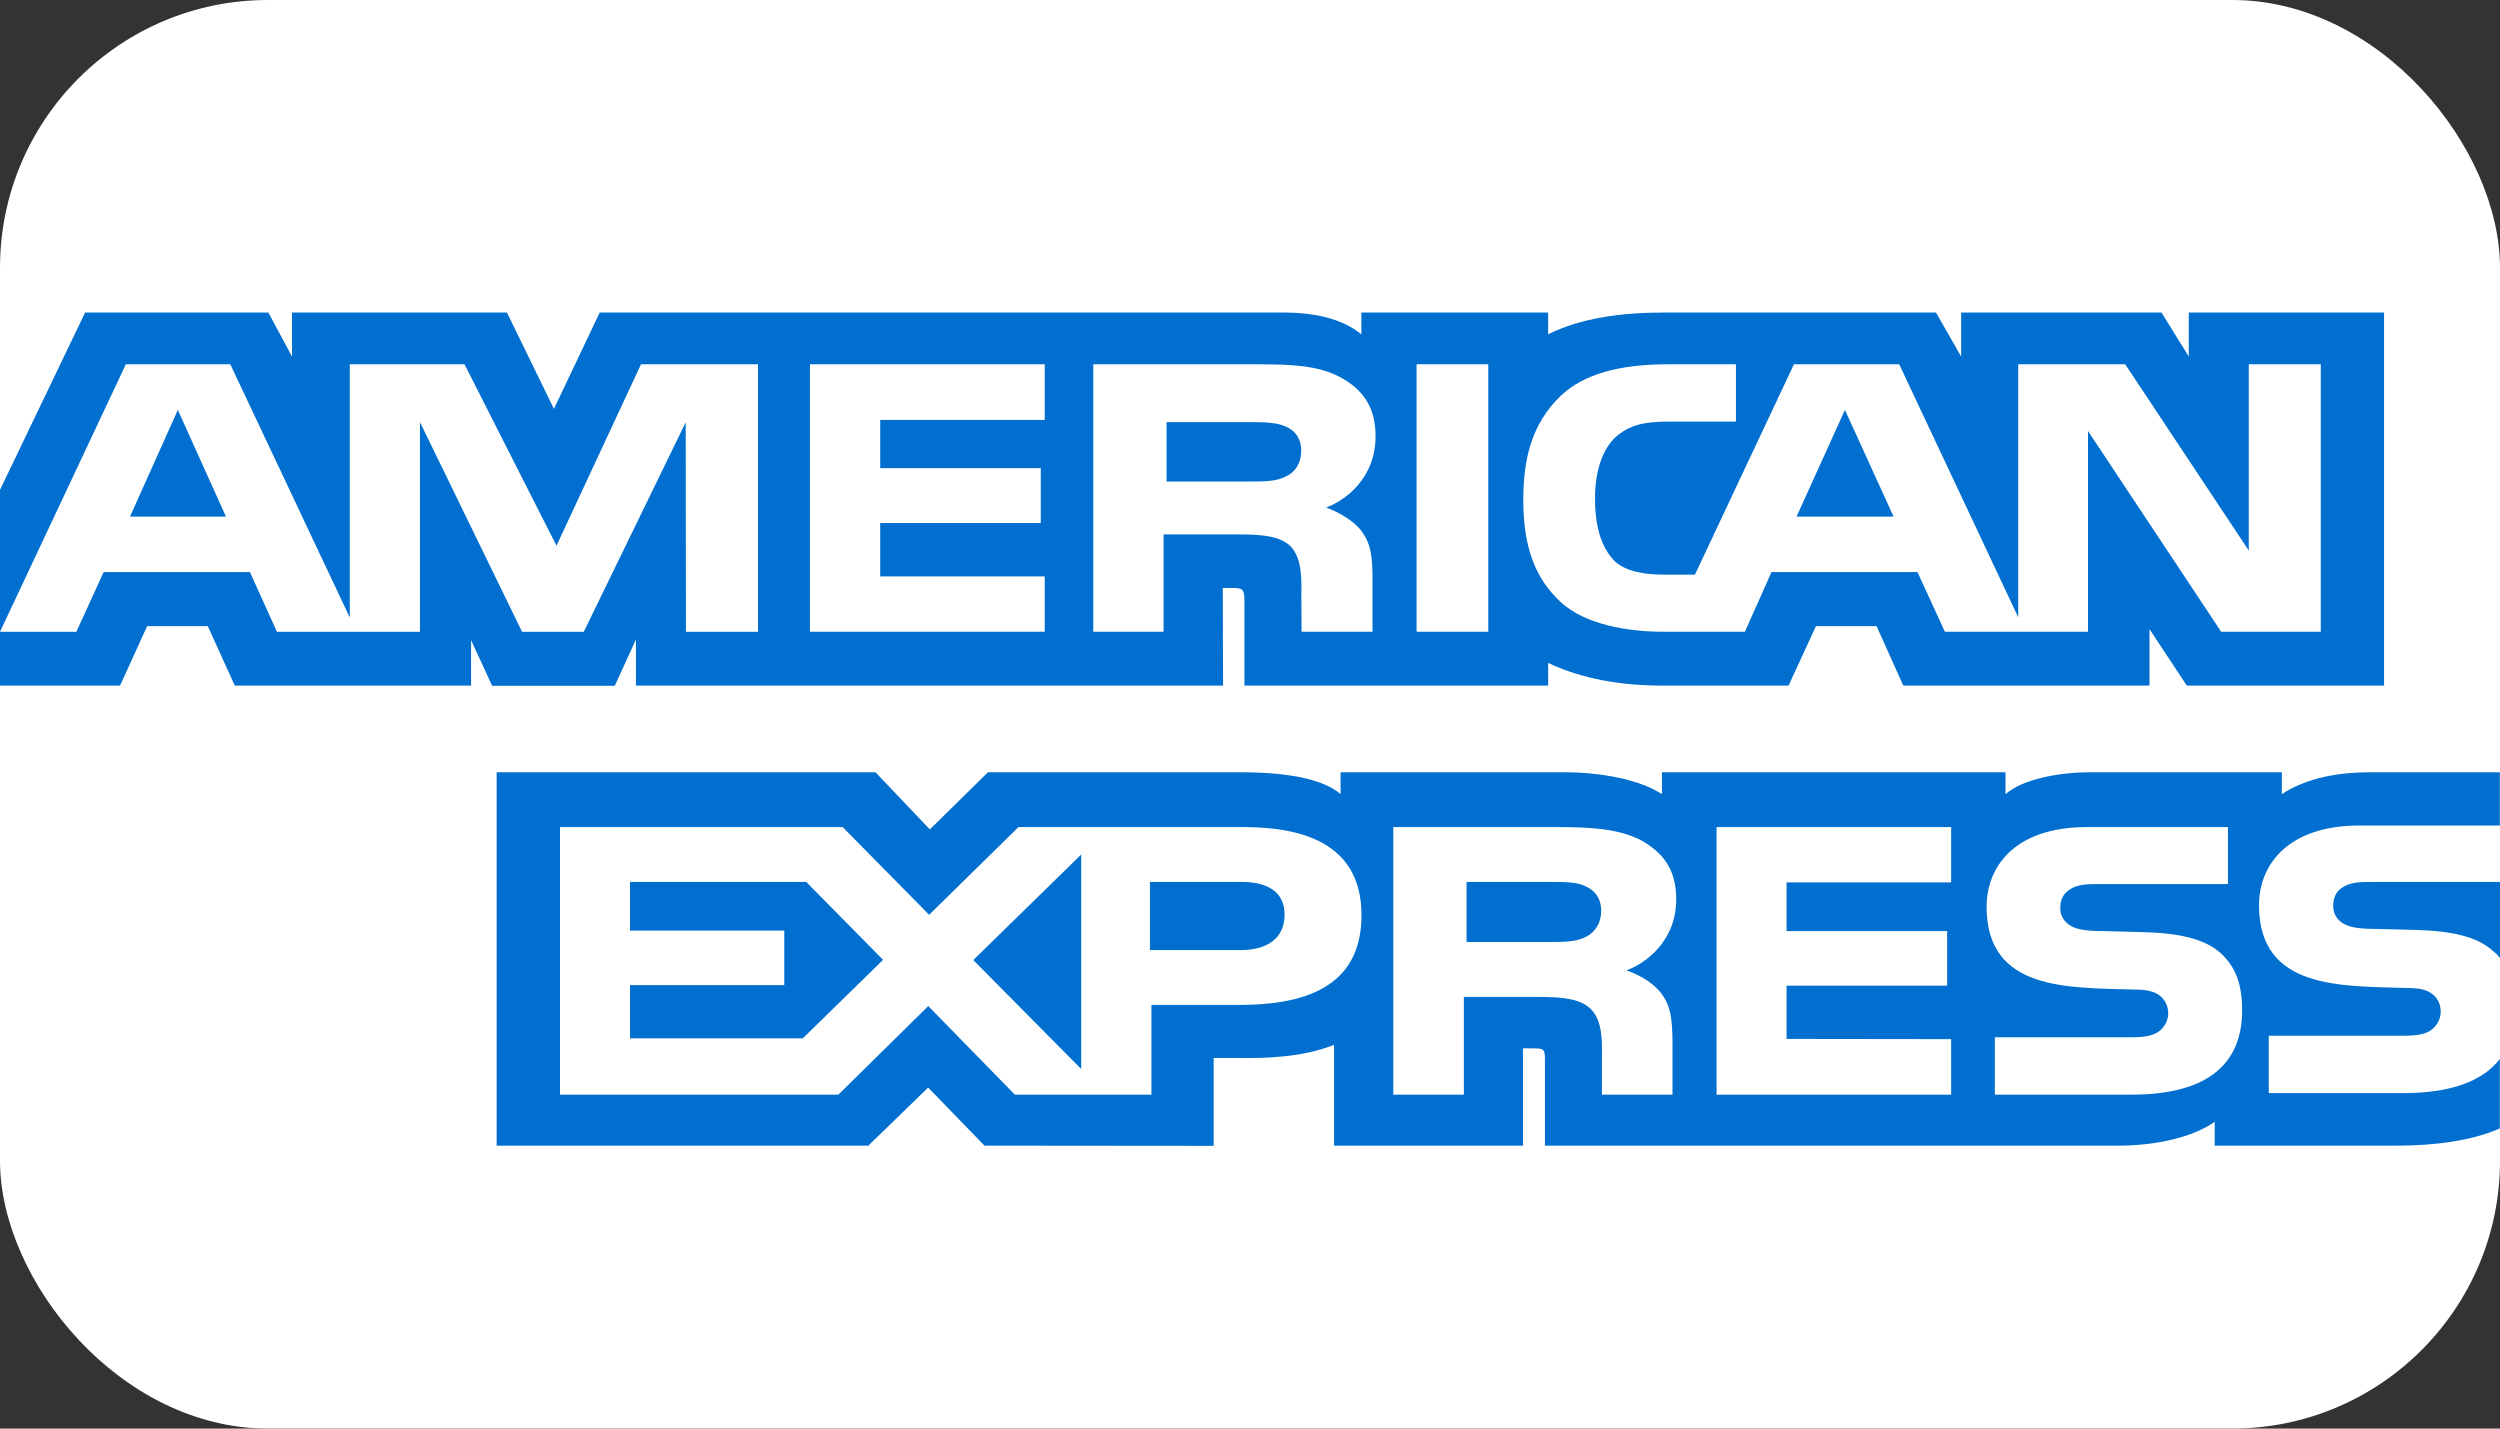 <svg width="35" height="20" viewBox="0 0 35 20" fill="none" xmlns="http://www.w3.org/2000/svg">
<rect x="0" y="0" width="35" height="20" fill="#333333" stroke="none"/>
<rect width="35" height="20" rx="3.75" fill="white"/>
<path d="M25.829 5.739L25.152 7.232H26.51L25.829 5.739ZM18.015 6.664C18.142 6.604 18.217 6.472 18.217 6.308C18.217 6.148 18.138 6.032 18.011 5.977C17.895 5.917 17.716 5.91 17.544 5.91H16.332V6.741H17.528C17.719 6.741 17.879 6.739 18.015 6.664ZM2.49 5.739L1.82 7.232H3.163L2.49 5.739ZM33.663 15.303H31.763V14.5H33.655C33.843 14.5 33.974 14.477 34.053 14.407C34.128 14.344 34.17 14.255 34.17 14.163C34.17 14.054 34.122 13.967 34.05 13.915C33.978 13.858 33.874 13.832 33.703 13.832C32.779 13.803 31.626 13.858 31.626 12.672C31.626 12.129 32.006 11.557 33.038 11.557H34.998V10.812H33.177C32.628 10.812 32.228 10.932 31.946 11.118V10.812H29.252C28.822 10.812 28.316 10.909 28.077 11.118V10.812H23.267V11.118C22.884 10.867 22.238 10.812 21.941 10.812H18.768V11.118C18.465 10.851 17.791 10.812 17.381 10.812H13.831L13.018 11.612L12.257 10.812H6.953V16.039H12.157L12.994 15.226L13.783 16.039L16.991 16.042V14.812H17.306C17.732 14.818 18.233 14.803 18.677 14.628V16.039H21.322V14.677H21.45C21.613 14.677 21.629 14.683 21.629 14.831V16.039H29.666C30.177 16.039 30.71 15.92 31.006 15.704V16.039H33.555C34.086 16.039 34.604 15.971 34.998 15.798V14.824C34.759 15.142 34.293 15.303 33.663 15.303ZM17.348 14.069H16.12V15.325H14.208L12.996 14.085L11.737 15.325H7.84V11.579H11.797L13.008 12.807L14.259 11.579H17.403C18.184 11.579 19.061 11.776 19.061 12.813C19.061 13.854 18.208 14.069 17.348 14.069ZM23.252 13.899C23.391 14.082 23.411 14.252 23.415 14.583V15.325H22.427V14.857C22.427 14.631 22.451 14.298 22.268 14.123C22.124 13.989 21.905 13.957 21.546 13.957H20.494V15.325H19.506V11.579H21.777C22.276 11.579 22.638 11.6 22.961 11.756C23.272 11.927 23.467 12.161 23.467 12.588C23.467 13.186 23.029 13.491 22.77 13.585C22.989 13.658 23.168 13.79 23.252 13.899ZM27.316 12.354H25.012V13.035H27.26V13.799H25.012V14.545L27.316 14.548V15.325H24.032V11.579H27.316V12.354ZM29.844 15.325H27.928V14.522H29.837C30.023 14.522 30.156 14.499 30.239 14.429C30.306 14.371 30.355 14.287 30.355 14.185C30.355 14.076 30.302 13.989 30.235 13.937C30.159 13.88 30.056 13.854 29.884 13.854C28.964 13.825 27.812 13.88 27.812 12.695C27.812 12.151 28.187 11.579 29.219 11.579H31.191V12.377H29.386C29.207 12.377 29.091 12.383 28.992 12.444C28.884 12.505 28.844 12.595 28.844 12.714C28.844 12.855 28.936 12.951 29.059 12.993C29.163 13.026 29.275 13.035 29.442 13.035L29.972 13.049C30.506 13.06 30.873 13.144 31.096 13.35C31.287 13.53 31.39 13.758 31.39 14.143C31.39 14.949 30.837 15.325 29.844 15.325ZM22.213 12.415C22.094 12.35 21.919 12.347 21.744 12.347H20.532V13.188H21.728C21.919 13.188 22.082 13.182 22.213 13.111C22.341 13.041 22.417 12.912 22.417 12.751C22.417 12.591 22.341 12.475 22.213 12.415ZM33.207 12.347C33.028 12.347 32.909 12.353 32.808 12.415C32.705 12.475 32.665 12.565 32.665 12.684C32.665 12.825 32.752 12.921 32.88 12.963C32.984 12.996 33.095 13.005 33.259 13.005L33.792 13.018C34.33 13.03 34.69 13.115 34.909 13.32C34.949 13.348 34.973 13.38 35 13.413V12.347L33.207 12.347ZM17.382 12.347H16.099V13.301H17.371C17.749 13.301 17.984 13.13 17.984 12.806C17.984 12.479 17.737 12.347 17.382 12.347ZM8.82 12.347V13.028H10.98V13.792H8.82V14.537H11.239L12.363 13.438L11.287 12.347H8.82ZM15.137 14.966V11.963L13.626 13.441L15.137 14.966ZM8.903 8.952V9.598H17.123L17.119 8.232H17.278C17.39 8.236 17.422 8.245 17.422 8.413V9.598H21.674V9.28C22.016 9.447 22.55 9.598 23.252 9.598H25.04L25.423 8.766H26.272L26.646 9.598H30.093V8.808L30.615 9.598H33.377V4.375H30.643V4.992L30.261 4.375H27.456V4.992L27.104 4.375H23.315C22.681 4.375 22.124 4.456 21.674 4.68V4.375H19.059V4.68C18.772 4.449 18.382 4.375 17.948 4.375H8.396L7.755 5.724L7.097 4.375H4.088V4.992L3.757 4.375H1.192L4.48728e-05 6.858V8.845L1.762 5.1H3.224L4.897 8.645V5.1H6.503L7.791 7.64L8.974 5.1H10.612V8.845H9.603L9.6 5.912L8.173 8.845H7.309L5.879 5.909V8.845H3.877L3.499 8.009H1.451L1.069 8.845H4.48728e-05L0 9.598H1.681L2.06 8.766H2.909L3.287 9.598H6.595V8.962L6.89 9.601H8.607L8.903 8.952ZM21.856 5.536C22.174 5.237 22.672 5.1 23.35 5.1H24.303V5.902H23.37C23.011 5.902 22.808 5.951 22.613 6.124C22.445 6.282 22.33 6.58 22.33 6.972C22.33 7.373 22.418 7.663 22.601 7.852C22.752 8 23.028 8.045 23.287 8.045H23.729L25.115 5.1H26.589L28.255 8.642V5.1H29.753L31.483 7.708V5.1H32.491V8.844H31.096L29.232 6.034V8.844H27.228L26.845 8.009H24.801L24.429 8.844H23.278C22.8 8.844 22.194 8.748 21.851 8.43C21.506 8.112 21.326 7.682 21.326 7.001C21.326 6.445 21.433 5.938 21.856 5.536ZM19.832 5.1H20.836V8.844H19.832V5.1ZM15.306 5.1H17.569C18.072 5.1 18.442 5.112 18.76 5.279C19.072 5.446 19.258 5.69 19.258 6.108C19.258 6.705 18.82 7.014 18.565 7.106C18.78 7.181 18.964 7.313 19.052 7.422C19.191 7.608 19.215 7.774 19.215 8.109V8.844H18.222L18.219 8.372C18.219 8.147 18.242 7.823 18.063 7.643C17.92 7.511 17.7 7.482 17.346 7.482H16.29V8.844H15.306L15.306 5.1ZM11.339 5.1H14.626V5.879H12.323V6.554H14.571V7.322H12.323V8.07H14.626V8.844H11.339V5.1Z" fill="#016FD0"/>
</svg>
